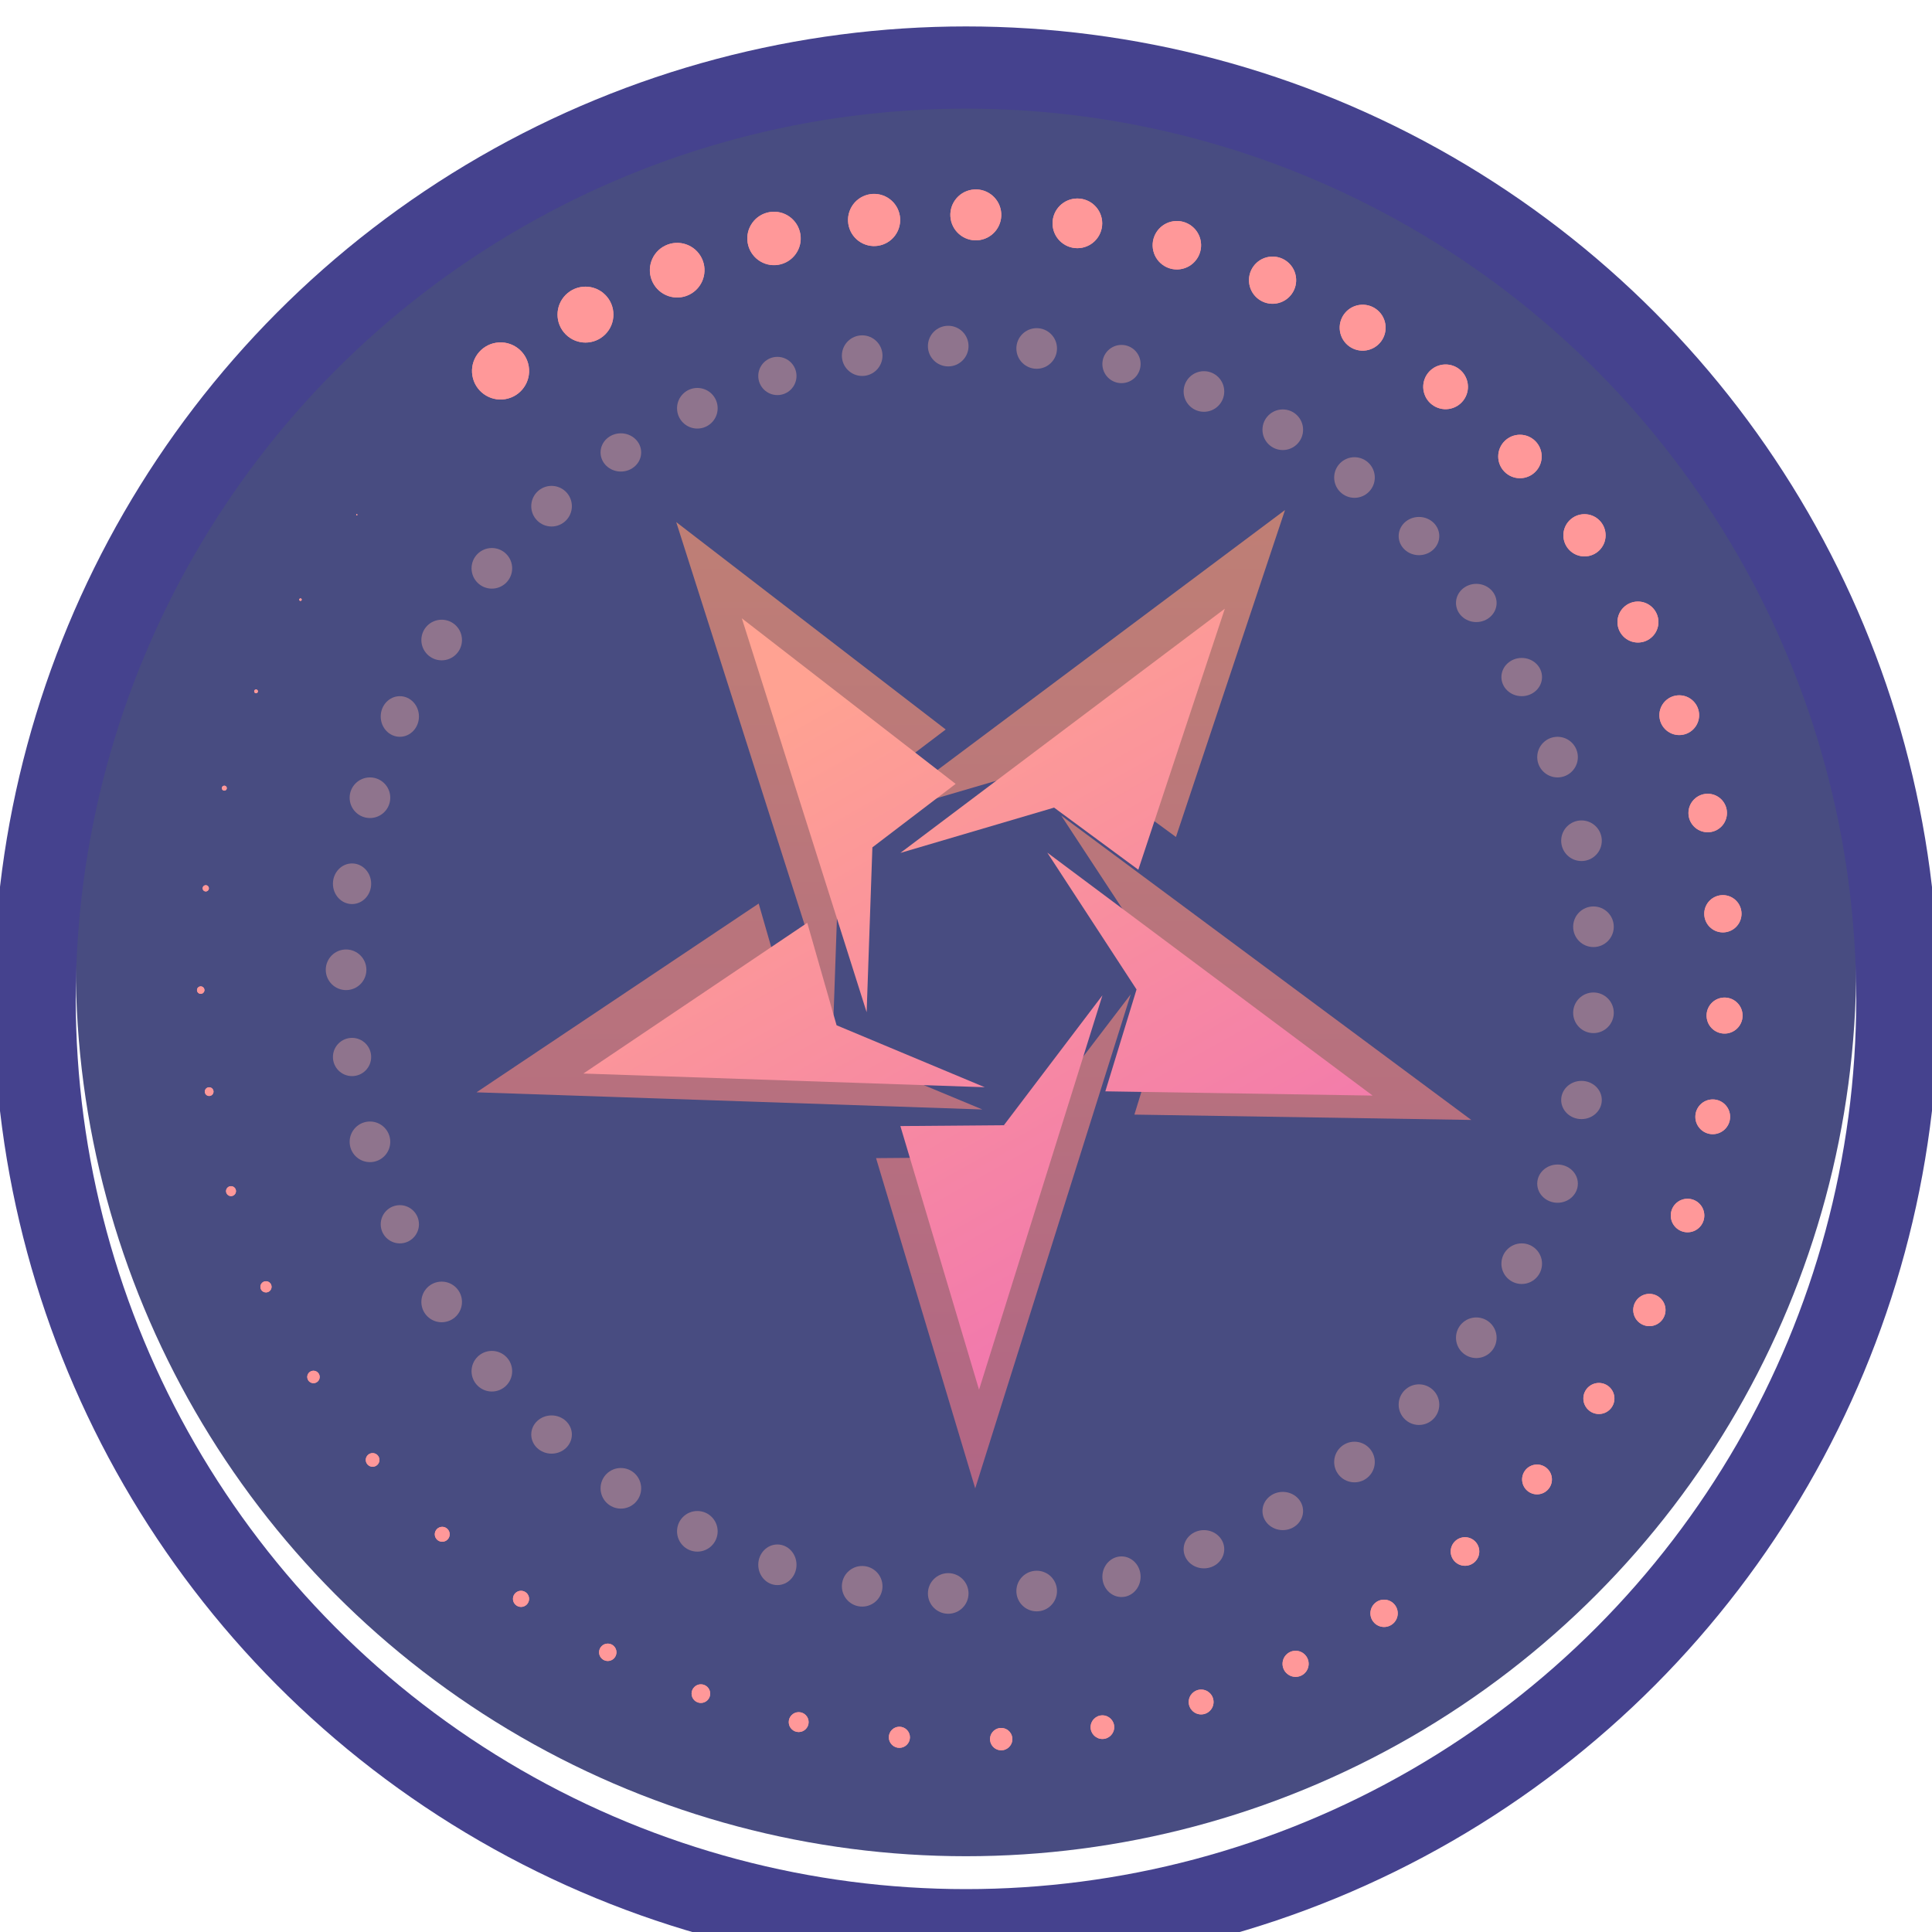 <svg width="235" height="235" viewBox="0 0 235 235" fill="none" xmlns="http://www.w3.org/2000/svg">
<g clip-path="url(#clip0_2111_17721)">
<circle cx="117.499" cy="117.499" r="108.284" fill="#0B1057" fill-opacity="0.75"/>
<g clip-path="url(#clip1_2111_17721)">
<path d="M43.398 62.688C43.439 62.688 43.475 62.654 43.475 62.611C43.475 62.569 43.441 62.535 43.398 62.535C43.356 62.535 43.322 62.569 43.322 62.611C43.322 62.654 43.356 62.688 43.398 62.688Z" fill="#FF9899"/>
<path d="M43.398 62.688C43.439 62.688 43.475 62.654 43.475 62.611C43.475 62.569 43.441 62.535 43.398 62.535C43.356 62.535 43.322 62.569 43.322 62.611C43.322 62.654 43.356 62.688 43.398 62.688Z" fill="#FF9899"/>
<path d="M36.548 73.089C36.465 73.089 36.398 73.021 36.398 72.938C36.398 72.855 36.465 72.787 36.548 72.787C36.632 72.787 36.699 72.855 36.699 72.938C36.699 73.021 36.632 73.089 36.548 73.089Z" fill="#FF9899"/>
<path d="M36.548 73.089C36.465 73.089 36.398 73.021 36.398 72.938C36.398 72.855 36.465 72.787 36.548 72.787C36.632 72.787 36.699 72.855 36.699 72.938C36.699 73.021 36.632 73.089 36.548 73.089Z" fill="#FF9899"/>
<path d="M31.144 84.318C31.27 84.318 31.371 84.216 31.371 84.091C31.371 83.965 31.27 83.863 31.144 83.863C31.018 83.863 30.917 83.965 30.917 84.091C30.917 84.216 31.018 84.318 31.144 84.318Z" fill="#FF9899"/>
<path d="M31.144 84.318C31.27 84.318 31.371 84.216 31.371 84.091C31.371 83.965 31.27 83.863 31.144 83.863C31.018 83.863 30.917 83.965 30.917 84.091C30.917 84.216 31.018 84.318 31.144 84.318Z" fill="#FF9899"/>
<path d="M27.286 96.17C27.453 96.17 27.588 96.035 27.588 95.868C27.588 95.701 27.453 95.566 27.286 95.566C27.119 95.566 26.984 95.701 26.984 95.868C26.984 96.035 27.119 96.17 27.286 96.17Z" fill="#FF9899"/>
<path d="M27.286 96.17C27.453 96.17 27.588 96.035 27.588 95.868C27.588 95.701 27.453 95.566 27.286 95.566C27.119 95.566 26.984 95.701 26.984 95.868C26.984 96.035 27.119 96.17 27.286 96.17Z" fill="#FF9899"/>
<path d="M25.028 108.43C25.238 108.43 25.406 108.261 25.406 108.052C25.406 107.842 25.238 107.674 25.028 107.674C24.819 107.674 24.65 107.842 24.65 108.052C24.65 108.261 24.819 108.43 25.028 108.43Z" fill="#FF9899"/>
<path d="M25.028 108.43C25.238 108.43 25.406 108.261 25.406 108.052C25.406 107.842 25.238 107.674 25.028 107.674C24.819 107.674 24.65 107.842 24.65 108.052C24.65 108.261 24.819 108.43 25.028 108.43Z" fill="#FF9899"/>
<path d="M24.415 120.884C24.665 120.884 24.867 120.681 24.867 120.431C24.867 120.181 24.665 119.979 24.415 119.979C24.164 119.979 23.962 120.181 23.962 120.431C23.962 120.681 24.164 120.884 24.415 120.884Z" fill="#FF9899"/>
<path d="M24.415 120.884C24.665 120.884 24.867 120.681 24.867 120.431C24.867 120.181 24.665 119.979 24.415 119.979C24.164 119.979 23.962 120.181 23.962 120.431C23.962 120.681 24.164 120.884 24.415 120.884Z" fill="#FF9899"/>
<path d="M25.442 133.31C25.735 133.31 25.971 133.074 25.971 132.781C25.971 132.488 25.735 132.252 25.442 132.252C25.149 132.252 24.913 132.488 24.913 132.781C24.913 133.074 25.149 133.31 25.442 133.31Z" fill="#FF9899"/>
<path d="M25.442 133.31C25.735 133.31 25.971 133.074 25.971 132.781C25.971 132.488 25.735 132.252 25.442 132.252C25.149 132.252 24.913 132.488 24.913 132.781C24.913 133.074 25.149 133.31 25.442 133.31Z" fill="#FF9899"/>
<path d="M28.1 145.488C28.433 145.488 28.703 145.219 28.703 144.885C28.703 144.551 28.433 144.281 28.1 144.281C27.766 144.281 27.496 144.551 27.496 144.885C27.496 145.219 27.766 145.488 28.1 145.488Z" fill="#FF9899"/>
<path d="M28.1 145.488C28.433 145.488 28.703 145.219 28.703 144.885C28.703 144.551 28.433 144.281 28.1 144.281C27.766 144.281 27.496 144.551 27.496 144.885C27.496 145.219 27.766 145.488 28.1 145.488Z" fill="#FF9899"/>
<path d="M32.352 157.204C32.728 157.204 33.031 156.9 33.031 156.524C33.031 156.147 32.728 155.844 32.352 155.844C31.975 155.844 31.672 156.147 31.672 156.524C31.672 156.9 31.975 157.204 32.352 157.204Z" fill="#FF9899"/>
<path d="M32.352 157.204C32.728 157.204 33.031 156.9 33.031 156.524C33.031 156.147 32.728 155.844 32.352 155.844C31.975 155.844 31.672 156.147 31.672 156.524C31.672 156.9 31.975 157.204 32.352 157.204Z" fill="#FF9899"/>
<path d="M38.129 168.243C38.546 168.243 38.885 167.904 38.885 167.487C38.885 167.07 38.546 166.73 38.129 166.73C37.712 166.73 37.373 167.07 37.373 167.487C37.373 167.904 37.712 168.243 38.129 168.243Z" fill="#FF9899"/>
<path d="M38.129 168.243C38.546 168.243 38.885 167.904 38.885 167.487C38.885 167.07 38.546 166.73 38.129 166.73C37.712 166.73 37.373 167.07 37.373 167.487C37.373 167.904 37.712 168.243 38.129 168.243Z" fill="#FF9899"/>
<path d="M45.322 178.41C45.781 178.41 46.152 178.037 46.152 177.579C46.152 177.121 45.78 176.748 45.322 176.748C44.864 176.748 44.491 177.121 44.491 177.579C44.491 178.037 44.864 178.41 45.322 178.41Z" fill="#FF9899"/>
<path d="M45.322 178.41C45.781 178.41 46.152 178.037 46.152 177.579C46.152 177.121 45.78 176.748 45.322 176.748C44.864 176.748 44.491 177.121 44.491 177.579C44.491 178.037 44.864 178.41 45.322 178.41Z" fill="#FF9899"/>
<path d="M53.792 187.531C54.293 187.531 54.699 187.125 54.699 186.624C54.699 186.123 54.293 185.717 53.792 185.717C53.292 185.717 52.885 186.123 52.885 186.624C52.885 187.125 53.292 187.531 53.792 187.531Z" fill="#FF9899"/>
<path d="M53.792 187.531C54.293 187.531 54.699 187.125 54.699 186.624C54.699 186.123 54.293 185.717 53.792 185.717C53.292 185.717 52.885 186.123 52.885 186.624C52.885 187.125 53.292 187.531 53.792 187.531Z" fill="#FF9899"/>
<path d="M63.376 195.459C63.919 195.459 64.357 195.019 64.357 194.478C64.357 193.936 63.917 193.496 63.376 193.496C62.834 193.496 62.394 193.936 62.394 194.478C62.394 195.019 62.834 195.459 63.376 195.459Z" fill="#FF9899"/>
<path d="M63.376 195.459C63.919 195.459 64.357 195.019 64.357 194.478C64.357 193.936 63.917 193.496 63.376 193.496C62.834 193.496 62.394 193.936 62.394 194.478C62.394 195.019 62.834 195.459 63.376 195.459Z" fill="#FF9899"/>
<path d="M73.927 202.036C74.51 202.036 74.984 201.562 74.984 200.978C74.984 200.394 74.51 199.92 73.927 199.92C73.343 199.92 72.869 200.394 72.869 200.978C72.869 201.562 73.343 202.036 73.927 202.036Z" fill="#FF9899"/>
<path d="M73.927 202.036C74.51 202.036 74.984 201.562 74.984 200.978C74.984 200.394 74.51 199.92 73.927 199.92C73.343 199.92 72.869 200.394 72.869 200.978C72.869 201.562 73.343 202.036 73.927 202.036Z" fill="#FF9899"/>
<path d="M85.252 207.138C85.879 207.138 86.385 206.631 86.385 206.006C86.385 205.381 85.877 204.873 85.252 204.873C84.628 204.873 84.12 205.381 84.12 206.006C84.12 206.631 84.628 207.138 85.252 207.138Z" fill="#FF9899"/>
<path d="M85.252 207.138C85.879 207.138 86.385 206.631 86.385 206.006C86.385 205.381 85.877 204.873 85.252 204.873C84.628 204.873 84.12 205.381 84.12 206.006C84.12 206.631 84.628 207.138 85.252 207.138Z" fill="#FF9899"/>
<path d="M97.149 210.678C97.816 210.678 98.357 210.136 98.357 209.469C98.357 208.801 97.816 208.26 97.149 208.26C96.481 208.26 95.94 208.801 95.94 209.469C95.94 210.136 96.481 210.678 97.149 210.678Z" fill="#FF9899"/>
<path d="M97.149 210.678C97.816 210.678 98.357 210.136 98.357 209.469C98.357 208.801 97.816 208.26 97.149 208.26C96.481 208.26 95.94 208.801 95.94 209.469C95.94 210.136 96.481 210.678 97.149 210.678Z" fill="#FF9899"/>
<path d="M109.396 212.6C110.106 212.6 110.68 212.025 110.68 211.317C110.68 210.608 110.105 210.033 109.396 210.033C108.688 210.033 108.113 210.608 108.113 211.317C108.113 212.025 108.688 212.6 109.396 212.6Z" fill="#FF9899"/>
<path d="M109.396 212.6C110.106 212.6 110.68 212.025 110.68 211.317C110.68 210.608 110.105 210.033 109.396 210.033C108.688 210.033 108.113 210.608 108.113 211.317C108.113 212.025 108.688 212.6 109.396 212.6Z" fill="#FF9899"/>
<path d="M120.432 211.705C120.34 210.96 120.87 210.281 121.616 210.189C122.361 210.098 123.039 210.628 123.131 211.373C123.223 212.118 122.693 212.797 121.947 212.889C121.202 212.98 120.524 212.45 120.432 211.705Z" fill="#FF9899"/>
<path d="M120.432 211.705C120.34 210.96 120.87 210.281 121.616 210.189C122.361 210.098 123.039 210.628 123.131 211.373C123.223 212.118 122.693 212.797 121.947 212.889C121.202 212.98 120.524 212.45 120.432 211.705Z" fill="#FF9899"/>
<path d="M134.093 211.521C133.3 211.521 132.657 210.878 132.657 210.085C132.657 209.291 133.3 208.648 134.093 208.648C134.886 208.648 135.529 209.291 135.529 210.085C135.529 210.878 134.886 211.521 134.093 211.521Z" fill="#FF9899"/>
<path d="M134.093 211.521C133.3 211.521 132.657 210.878 132.657 210.085C132.657 209.291 133.3 208.648 134.093 208.648C134.886 208.648 135.529 209.291 135.529 210.085C135.529 210.878 134.886 211.521 134.093 211.521Z" fill="#FF9899"/>
<path d="M146.101 208.533C146.935 208.533 147.611 207.857 147.611 207.022C147.611 206.188 146.935 205.512 146.101 205.512C145.267 205.512 144.59 206.188 144.59 207.022C144.59 207.857 145.267 208.533 146.101 208.533Z" fill="#FF9899"/>
<path d="M146.101 208.533C146.935 208.533 147.611 207.857 147.611 207.022C147.611 206.188 146.935 205.512 146.101 205.512C145.267 205.512 144.59 206.188 144.59 207.022C144.59 207.857 145.267 208.533 146.101 208.533Z" fill="#FF9899"/>
<path d="M157.591 203.967C158.468 203.967 159.178 203.257 159.178 202.38C159.178 201.503 158.468 200.793 157.591 200.793C156.714 200.793 156.004 201.503 156.004 202.38C156.004 203.257 156.714 203.967 157.591 203.967Z" fill="#FF9899"/>
<path d="M157.591 203.967C158.468 203.967 159.178 203.257 159.178 202.38C159.178 201.503 158.468 200.793 157.591 200.793C156.714 200.793 156.004 201.503 156.004 202.38C156.004 203.257 156.714 203.967 157.591 203.967Z" fill="#FF9899"/>
<path d="M168.352 197.899C167.435 197.899 166.691 197.155 166.691 196.238C166.691 195.32 167.435 194.576 168.352 194.576C169.27 194.576 170.014 195.32 170.014 196.238C170.014 197.155 169.27 197.899 168.352 197.899Z" fill="#FF9899"/>
<path d="M168.352 197.899C167.435 197.899 166.691 197.155 166.691 196.238C166.691 195.32 167.435 194.576 168.352 194.576C169.27 194.576 170.014 195.32 170.014 196.238C170.014 197.155 169.27 197.899 168.352 197.899Z" fill="#FF9899"/>
<path d="M176.895 189.87C176.258 189.151 176.325 188.053 177.044 187.417C177.762 186.781 178.86 186.847 179.497 187.566C180.133 188.285 180.066 189.383 179.347 190.019C178.629 190.655 177.531 190.589 176.895 189.87Z" fill="#FF9899"/>
<path d="M176.895 189.87C176.258 189.151 176.325 188.053 177.044 187.417C177.762 186.781 178.86 186.847 179.497 187.566C180.133 188.285 180.066 189.383 179.347 190.019C178.629 190.655 177.531 190.589 176.895 189.87Z" fill="#FF9899"/>
<path d="M185.168 180.243C185.008 179.255 185.679 178.324 186.667 178.164C187.655 178.004 188.586 178.676 188.746 179.664C188.906 180.652 188.234 181.583 187.246 181.743C186.258 181.902 185.328 181.231 185.168 180.243Z" fill="#FF9899"/>
<path d="M185.168 180.243C185.008 179.255 185.679 178.324 186.667 178.164C187.655 178.004 188.586 178.676 188.746 179.664C188.906 180.652 188.234 181.583 187.246 181.743C186.258 181.902 185.328 181.231 185.168 180.243Z" fill="#FF9899"/>
<path d="M194.483 171.994C193.44 171.994 192.594 171.149 192.594 170.106C192.594 169.062 193.44 168.217 194.483 168.217C195.526 168.217 196.371 169.062 196.371 170.106C196.371 171.149 195.526 171.994 194.483 171.994Z" fill="#FF9899"/>
<path d="M194.483 171.994C193.44 171.994 192.594 171.149 192.594 170.106C192.594 169.062 193.44 168.217 194.483 168.217C195.526 168.217 196.371 169.062 196.371 170.106C196.371 171.149 195.526 171.994 194.483 171.994Z" fill="#FF9899"/>
<path d="M198.686 159.658C198.512 158.588 199.238 157.579 200.308 157.405C201.378 157.23 202.387 157.957 202.561 159.027C202.736 160.097 202.009 161.106 200.939 161.28C199.869 161.455 198.861 160.728 198.686 159.658Z" fill="#FF9899"/>
<path d="M198.686 159.658C198.512 158.588 199.238 157.579 200.308 157.405C201.378 157.23 202.387 157.957 202.561 159.027C202.736 160.097 202.009 161.106 200.939 161.28C199.869 161.455 198.861 160.728 198.686 159.658Z" fill="#FF9899"/>
<path d="M205.265 149.89C204.139 149.89 203.226 148.977 203.226 147.85C203.226 146.724 204.139 145.811 205.265 145.811C206.392 145.811 207.305 146.724 207.305 147.85C207.305 148.977 206.392 149.89 205.265 149.89Z" fill="#FF9899"/>
<path d="M205.265 149.89C204.139 149.89 203.226 148.977 203.226 147.85C203.226 146.724 204.139 145.811 205.265 145.811C206.392 145.811 207.305 146.724 207.305 147.85C207.305 148.977 206.392 149.89 205.265 149.89Z" fill="#FF9899"/>
<path d="M208.329 137.957C207.162 137.957 206.215 137.01 206.215 135.843C206.215 134.675 207.162 133.729 208.329 133.729C209.497 133.729 210.443 134.675 210.443 135.843C210.443 137.01 209.497 137.957 208.329 137.957Z" fill="#FF9899"/>
<path d="M208.329 137.957C207.162 137.957 206.215 137.01 206.215 135.843C206.215 134.675 207.162 133.729 208.329 133.729C209.497 133.729 210.443 134.675 210.443 135.843C210.443 137.01 209.497 137.957 208.329 137.957Z" fill="#FF9899"/>
<path d="M207.608 123.882C207.413 122.688 208.223 121.562 209.417 121.368C210.611 121.173 211.737 121.984 211.931 123.178C212.126 124.372 211.315 125.497 210.121 125.692C208.928 125.886 207.802 125.076 207.608 123.882Z" fill="#FF9899"/>
<path d="M207.608 123.882C207.413 122.688 208.223 121.562 209.417 121.368C210.611 121.173 211.737 121.984 211.931 123.178C212.126 124.372 211.315 125.497 210.121 125.692C208.928 125.886 207.802 125.076 207.608 123.882Z" fill="#FF9899"/>
<path d="M209.563 113.413C208.312 113.413 207.297 112.398 207.297 111.146C207.297 109.894 208.312 108.879 209.563 108.879C210.815 108.879 211.83 109.894 211.83 111.146C211.83 112.398 210.815 113.413 209.563 113.413Z" fill="#FF9899"/>
<path d="M209.563 113.413C208.312 113.413 207.297 112.398 207.297 111.146C207.297 109.894 208.312 108.879 209.563 108.879C210.815 108.879 211.83 109.894 211.83 111.146C211.83 112.398 210.815 113.413 209.563 113.413Z" fill="#FF9899"/>
<path d="M207.717 101.232C206.425 101.232 205.376 100.184 205.376 98.89C205.376 97.597 206.425 96.549 207.717 96.549C209.01 96.549 210.059 97.597 210.059 98.89C210.059 100.184 209.01 101.232 207.717 101.232Z" fill="#FF9899"/>
<path d="M207.717 101.232C206.425 101.232 205.376 100.184 205.376 98.89C205.376 97.597 206.425 96.549 207.717 96.549C209.01 96.549 210.059 97.597 210.059 98.89C210.059 100.184 209.01 101.232 207.717 101.232Z" fill="#FF9899"/>
<path d="M202.548 88.702C201.604 87.758 201.604 86.227 202.548 85.282C203.492 84.338 205.022 84.338 205.966 85.282C206.91 86.227 206.91 87.758 205.966 88.702C205.022 89.646 203.492 89.646 202.548 88.702Z" fill="#FF9899"/>
<path d="M202.548 88.702C201.604 87.758 201.604 86.227 202.548 85.282C203.492 84.338 205.022 84.338 205.966 85.282C206.91 86.227 206.91 87.758 205.966 88.702C205.022 89.646 203.492 89.646 202.548 88.702Z" fill="#FF9899"/>
<path d="M199.233 78.155C197.856 78.155 196.741 77.039 196.741 75.662C196.741 74.286 197.856 73.17 199.233 73.17C200.609 73.17 201.725 74.286 201.725 75.662C201.725 77.039 200.609 78.155 199.233 78.155Z" fill="#FF9899"/>
<path d="M199.233 78.155C197.856 78.155 196.741 77.039 196.741 75.662C196.741 74.286 197.856 73.17 199.233 73.17C200.609 73.17 201.725 74.286 201.725 75.662C201.725 77.039 200.609 78.155 199.233 78.155Z" fill="#FF9899"/>
<path d="M192.731 67.68C191.312 67.68 190.162 66.53 190.162 65.112C190.162 63.693 191.312 62.543 192.731 62.543C194.149 62.543 195.299 63.693 195.299 65.112C195.299 66.53 194.149 67.68 192.731 67.68Z" fill="#FF9899"/>
<path d="M192.731 67.68C191.312 67.68 190.162 66.53 190.162 65.112C190.162 63.693 191.312 62.543 192.731 62.543C194.149 62.543 195.299 63.693 195.299 65.112C195.299 66.53 194.149 67.68 192.731 67.68Z" fill="#FF9899"/>
<path d="M184.881 58.167C183.421 58.167 182.238 56.984 182.238 55.524C182.238 54.064 183.421 52.881 184.881 52.881C186.34 52.881 187.523 54.064 187.523 55.524C187.523 56.984 186.34 58.167 184.881 58.167Z" fill="#FF9899"/>
<path d="M184.881 58.167C183.421 58.167 182.238 56.984 182.238 55.524C182.238 54.064 183.421 52.881 184.881 52.881C186.34 52.881 187.523 54.064 187.523 55.524C187.523 56.984 186.34 58.167 184.881 58.167Z" fill="#FF9899"/>
<path d="M173.19 47.682C172.842 46.221 173.745 44.755 175.206 44.407C176.667 44.06 178.133 44.963 178.481 46.424C178.828 47.886 177.925 49.352 176.464 49.699C175.003 50.047 173.537 49.144 173.19 47.682Z" fill="#FF9899"/>
<path d="M173.19 47.682C172.842 46.221 173.745 44.755 175.206 44.407C176.667 44.06 178.133 44.963 178.481 46.424C178.828 47.886 177.925 49.352 176.464 49.699C175.003 50.047 173.537 49.144 173.19 47.682Z" fill="#FF9899"/>
<path d="M162.99 40.305C162.743 38.782 163.779 37.347 165.302 37.101C166.825 36.855 168.259 37.89 168.505 39.413C168.752 40.937 167.716 42.371 166.193 42.618C164.67 42.864 163.236 41.828 162.99 40.305Z" fill="#FF9899"/>
<path d="M162.99 40.305C162.743 38.782 163.779 37.347 165.302 37.101C166.825 36.855 168.259 37.89 168.505 39.413C168.752 40.937 167.716 42.371 166.193 42.618C164.67 42.864 163.236 41.828 162.99 40.305Z" fill="#FF9899"/>
<path d="M151.957 34.542C151.702 32.977 152.763 31.502 154.328 31.247C155.892 30.992 157.367 32.053 157.622 33.618C157.877 35.183 156.816 36.658 155.251 36.913C153.687 37.168 152.212 36.107 151.957 34.542Z" fill="#FF9899"/>
<path d="M151.957 34.542C151.702 32.977 152.763 31.502 154.328 31.247C155.892 30.992 157.367 32.053 157.622 33.618C157.877 35.183 156.816 36.658 155.251 36.913C153.687 37.168 152.212 36.107 151.957 34.542Z" fill="#FF9899"/>
<path d="M140.283 30.511C139.906 28.927 140.884 27.338 142.467 26.962C144.05 26.585 145.639 27.564 146.015 29.147C146.392 30.73 145.414 32.319 143.831 32.696C142.248 33.072 140.659 32.094 140.283 30.511Z" fill="#FF9899"/>
<path d="M140.283 30.511C139.906 28.927 140.884 27.338 142.467 26.962C144.05 26.585 145.639 27.564 146.015 29.147C146.392 30.73 145.414 32.319 143.831 32.696C142.248 33.072 140.659 32.094 140.283 30.511Z" fill="#FF9899"/>
<path d="M131.047 30.187C129.379 30.187 128.027 28.835 128.027 27.166C128.027 25.497 129.379 24.145 131.047 24.145C132.716 24.145 134.068 25.497 134.068 27.166C134.068 28.835 132.716 30.187 131.047 30.187Z" fill="#FF9899"/>
<path d="M131.047 30.187C129.379 30.187 128.027 28.835 128.027 27.166C128.027 25.497 129.379 24.145 131.047 24.145C132.716 24.145 134.068 25.497 134.068 27.166C134.068 28.835 132.716 30.187 131.047 30.187Z" fill="#FF9899"/>
<path d="M115.637 26.636C115.362 24.948 116.507 23.355 118.195 23.08C119.884 22.804 121.476 23.95 121.751 25.638C122.027 27.326 120.881 28.919 119.193 29.194C117.505 29.47 115.913 28.325 115.637 26.636Z" fill="#FF9899"/>
<path d="M115.637 26.636C115.362 24.948 116.507 23.355 118.195 23.08C119.884 22.804 121.476 23.95 121.751 25.638C122.027 27.326 120.881 28.919 119.193 29.194C117.505 29.47 115.913 28.325 115.637 26.636Z" fill="#FF9899"/>
<path d="M104.978 29.631C103.391 28.889 102.707 27.001 103.449 25.414C104.191 23.827 106.079 23.142 107.666 23.884C109.253 24.627 109.937 26.515 109.195 28.102C108.453 29.689 106.565 30.374 104.978 29.631Z" fill="#FF9899"/>
<path d="M104.978 29.631C103.391 28.889 102.707 27.001 103.449 25.414C104.191 23.827 106.079 23.142 107.666 23.884C109.253 24.627 109.937 26.515 109.195 28.102C108.453 29.689 106.565 30.374 104.978 29.631Z" fill="#FF9899"/>
<path d="M90.941 29.52C90.655 27.749 91.859 26.082 93.63 25.796C95.401 25.511 97.068 26.715 97.354 28.486C97.64 30.257 96.435 31.925 94.664 32.211C92.893 32.496 91.226 31.292 90.941 29.52Z" fill="#FF9899"/>
<path d="M90.941 29.52C90.655 27.749 91.859 26.082 93.63 25.796C95.401 25.511 97.068 26.715 97.354 28.486C97.64 30.257 96.435 31.925 94.664 32.211C92.893 32.496 91.226 31.292 90.941 29.52Z" fill="#FF9899"/>
<path d="M79.383 34.321C78.579 32.672 79.264 30.682 80.913 29.878C82.562 29.073 84.552 29.758 85.356 31.408C86.16 33.057 85.475 35.047 83.826 35.851C82.177 36.656 80.188 35.971 79.383 34.321Z" fill="#FF9899"/>
<path d="M79.383 34.321C78.579 32.672 79.264 30.682 80.913 29.878C82.562 29.073 84.552 29.758 85.356 31.408C86.16 33.057 85.475 35.047 83.826 35.851C82.177 36.656 80.188 35.971 79.383 34.321Z" fill="#FF9899"/>
<path d="M68.811 40.671C67.484 39.344 67.484 37.191 68.811 35.864C70.138 34.536 72.291 34.536 73.618 35.864C74.945 37.191 74.945 39.344 73.618 40.671C72.291 41.999 70.138 41.999 68.811 40.671Z" fill="#FF9899"/>
<path d="M68.811 40.671C67.484 39.344 67.484 37.191 68.811 35.864C70.138 34.536 72.291 34.536 73.618 35.864C74.945 37.191 74.945 39.344 73.618 40.671C72.291 41.999 70.138 41.999 68.811 40.671Z" fill="#FF9899"/>
<path d="M57.457 45.678C57.15 43.784 58.436 42 60.329 41.692C62.223 41.385 64.007 42.671 64.314 44.565C64.622 46.459 63.336 48.243 61.442 48.551C59.549 48.858 57.765 47.572 57.457 45.678Z" fill="#FF9899"/>
<path d="M57.457 45.678C57.15 43.784 58.436 42 60.329 41.692C62.223 41.385 64.007 42.671 64.314 44.565C64.622 46.459 63.336 48.243 61.442 48.551C59.549 48.858 57.765 47.572 57.457 45.678Z" fill="#FF9899"/>
<g clip-path="url(#clip2_2111_17721)">
<path d="M118.621 181.039L137.537 120.948L122.429 140.74L106.56 140.87L118.621 181.039Z" fill="url(#paint0_linear_2111_17721)"/>
<path d="M178.959 136.224L129.082 99.203L142.766 120.055L137.983 135.575L178.959 136.224Z" fill="url(#paint1_linear_2111_17721)"/>
<path d="M156.302 62.039L106.56 99.25L130.125 92.346L143.038 101.807L156.302 62.039Z" fill="url(#paint2_linear_2111_17721)"/>
<path d="M82.253 63.505L101.388 123.524L102.268 98.404L115.032 88.732L82.253 63.505Z" fill="url(#paint3_linear_2111_17721)"/>
<path d="M57.959 132.865L119.494 134.952L96.78 125.512L92.283 109.903L57.959 132.865Z" fill="url(#paint4_linear_2111_17721)"/>
<path d="M119.087 169.039L134.095 121.067L122.109 136.867L109.518 136.971L119.087 169.039Z" fill="url(#paint5_linear_2111_17721)"/>
<path d="M166.959 133.262L127.387 103.708L138.244 120.355L134.449 132.744L166.959 133.262Z" fill="url(#paint6_linear_2111_17721)"/>
<path d="M148.983 74.039L109.518 103.745L128.215 98.234L138.46 105.787L148.983 74.039Z" fill="url(#paint7_linear_2111_17721)"/>
<path d="M90.234 75.21L105.415 123.123L106.113 103.07L116.24 95.349L90.234 75.21Z" fill="url(#paint8_linear_2111_17721)"/>
<path d="M70.959 130.581L119.78 132.246L101.759 124.711L98.192 112.249L70.959 130.581Z" fill="url(#paint9_linear_2111_17721)"/>
</g>
<path d="M42.096 120.431C43.46 120.431 44.566 119.325 44.566 117.961C44.566 116.596 43.46 115.49 42.096 115.49C40.731 115.49 39.625 116.596 39.625 117.961C39.625 119.325 40.731 120.431 42.096 120.431Z" fill="#8F748D"/>
<path d="M42.821 130.893C44.105 130.893 45.147 129.852 45.147 128.567C45.147 127.283 44.105 126.242 42.821 126.242C41.537 126.242 40.496 127.283 40.496 128.567C40.496 129.852 41.537 130.893 42.821 130.893Z" fill="#8F748D"/>
<path d="M45 141.357C46.364 141.357 47.47 140.251 47.47 138.887C47.47 137.522 46.364 136.416 45 136.416C43.635 136.416 42.529 137.522 42.529 138.887C42.529 140.251 43.635 141.357 45 141.357Z" fill="#8F748D"/>
<path d="M48.634 151.24C49.918 151.24 50.959 150.199 50.959 148.915C50.959 147.631 49.918 146.59 48.634 146.59C47.35 146.59 46.309 147.631 46.309 148.915C46.309 150.199 47.35 151.24 48.634 151.24Z" fill="#8F748D"/>
<path d="M53.722 160.832C55.087 160.832 56.193 159.726 56.193 158.361C56.193 156.997 55.087 155.891 53.722 155.891C52.358 155.891 51.252 156.997 51.252 158.361C51.252 159.726 52.358 160.832 53.722 160.832Z" fill="#8F748D"/>
<path d="M59.828 169.259C61.192 169.259 62.298 168.153 62.298 166.789C62.298 165.424 61.192 164.318 59.828 164.318C58.464 164.318 57.357 165.424 57.357 166.789C57.357 168.153 58.464 169.259 59.828 169.259Z" fill="#8F748D"/>
<path d="M67.09 176.816C68.454 176.816 69.56 175.775 69.56 174.491C69.56 173.207 68.454 172.166 67.09 172.166C65.725 172.166 64.619 173.207 64.619 174.491C64.619 175.775 65.725 176.816 67.09 176.816Z" fill="#8F748D"/>
<path d="M75.519 183.502C76.884 183.502 77.99 182.396 77.99 181.031C77.99 179.667 76.884 178.561 75.519 178.561C74.155 178.561 73.049 179.667 73.049 181.031C73.049 182.396 74.155 183.502 75.519 183.502Z" fill="#8F748D"/>
<path d="M84.822 188.734C86.187 188.734 87.293 187.628 87.293 186.264C87.293 184.899 86.187 183.793 84.822 183.793C83.458 183.793 82.352 184.899 82.352 186.264C82.352 187.628 83.458 188.734 84.822 188.734Z" fill="#8F748D"/>
<path d="M94.558 192.804C95.842 192.804 96.883 191.698 96.883 190.334C96.883 188.969 95.842 187.863 94.558 187.863C93.273 187.863 92.232 188.969 92.232 190.334C92.232 191.698 93.273 192.804 94.558 192.804Z" fill="#8F748D"/>
<path d="M104.873 195.42C106.237 195.42 107.343 194.314 107.343 192.949C107.343 191.585 106.237 190.479 104.873 190.479C103.508 190.479 102.402 191.585 102.402 192.949C102.402 194.314 103.508 195.42 104.873 195.42Z" fill="#8F748D"/>
<path d="M115.338 196.291C116.702 196.291 117.808 195.185 117.808 193.82C117.808 192.456 116.702 191.35 115.338 191.35C113.973 191.35 112.867 192.456 112.867 193.82C112.867 195.185 113.973 196.291 115.338 196.291Z" fill="#8F748D"/>
<path d="M126.098 195.998C127.462 195.998 128.568 194.892 128.568 193.527C128.568 192.163 127.462 191.057 126.098 191.057C124.733 191.057 123.627 192.163 123.627 193.527C123.627 194.892 124.733 195.998 126.098 195.998Z" fill="#8F748D"/>
<path d="M136.413 194.256C137.697 194.256 138.738 193.149 138.738 191.785C138.738 190.421 137.697 189.314 136.413 189.314C135.129 189.314 134.088 190.421 134.088 191.785C134.088 193.149 135.129 194.256 136.413 194.256Z" fill="#8F748D"/>
<path d="M146.441 190.768C147.806 190.768 148.912 189.727 148.912 188.442C148.912 187.158 147.806 186.117 146.441 186.117C145.077 186.117 143.971 187.158 143.971 188.442C143.971 189.727 145.077 190.768 146.441 190.768Z" fill="#8F748D"/>
<path d="M156.031 186.117C157.396 186.117 158.502 185.076 158.502 183.792C158.502 182.508 157.396 181.467 156.031 181.467C154.667 181.467 153.561 182.508 153.561 183.792C153.561 185.076 154.667 186.117 156.031 186.117Z" fill="#8F748D"/>
<path d="M164.754 180.304C166.118 180.304 167.224 179.198 167.224 177.834C167.224 176.469 166.118 175.363 164.754 175.363C163.389 175.363 162.283 176.469 162.283 177.834C162.283 179.198 163.389 180.304 164.754 180.304Z" fill="#8F748D"/>
<path d="M172.598 173.326C173.962 173.326 175.068 172.22 175.068 170.855C175.068 169.491 173.962 168.385 172.598 168.385C171.233 168.385 170.127 169.491 170.127 170.855C170.127 172.22 171.233 173.326 172.598 173.326Z" fill="#8F748D"/>
<path d="M179.57 165.189C180.935 165.189 182.041 164.083 182.041 162.719C182.041 161.354 180.935 160.248 179.57 160.248C178.206 160.248 177.1 161.354 177.1 162.719C177.1 164.083 178.206 165.189 179.57 165.189Z" fill="#8F748D"/>
<path d="M185.096 156.179C186.46 156.179 187.566 155.073 187.566 153.709C187.566 152.344 186.46 151.238 185.096 151.238C183.731 151.238 182.625 152.344 182.625 153.709C182.625 155.073 183.731 156.179 185.096 156.179Z" fill="#8F748D"/>
<path d="M189.453 146.299C190.817 146.299 191.924 145.258 191.924 143.974C191.924 142.689 190.817 141.648 189.453 141.648C188.089 141.648 186.982 142.689 186.982 143.974C186.982 145.258 188.089 146.299 189.453 146.299Z" fill="#8F748D"/>
<path d="M192.365 136.123C193.73 136.123 194.836 135.082 194.836 133.798C194.836 132.514 193.73 131.473 192.365 131.473C191.001 131.473 189.895 132.514 189.895 133.798C189.895 135.082 191.001 136.123 192.365 136.123Z" fill="#8F748D"/>
<path d="M193.822 125.662C195.187 125.662 196.293 124.556 196.293 123.191C196.293 121.827 195.187 120.721 193.822 120.721C192.458 120.721 191.352 121.827 191.352 123.191C191.352 124.556 192.458 125.662 193.822 125.662Z" fill="#8F748D"/>
<path d="M193.822 115.197C195.187 115.197 196.293 114.091 196.293 112.726C196.293 111.362 195.187 110.256 193.822 110.256C192.458 110.256 191.352 111.362 191.352 112.726C191.352 114.091 192.458 115.197 193.822 115.197Z" fill="#8F748D"/>
<path d="M192.365 104.734C193.73 104.734 194.836 103.628 194.836 102.264C194.836 100.899 193.73 99.793 192.365 99.793C191.001 99.793 189.895 100.899 189.895 102.264C189.895 103.628 191.001 104.734 192.365 104.734Z" fill="#8F748D"/>
<path d="M189.453 94.562C190.817 94.562 191.924 93.456 191.924 92.092C191.924 90.727 190.817 89.621 189.453 89.621C188.089 89.621 186.982 90.727 186.982 92.092C186.982 93.456 188.089 94.562 189.453 94.562Z" fill="#8F748D"/>
<path d="M185.096 84.68C186.46 84.68 187.566 83.639 187.566 82.355C187.566 81.07 186.46 80.029 185.096 80.029C183.731 80.029 182.625 81.07 182.625 82.355C182.625 83.639 183.731 84.68 185.096 84.68Z" fill="#8F748D"/>
<path d="M179.57 75.666C180.935 75.666 182.041 74.625 182.041 73.341C182.041 72.057 180.935 71.016 179.57 71.016C178.206 71.016 177.1 72.057 177.1 73.341C177.1 74.625 178.206 75.666 179.57 75.666Z" fill="#8F748D"/>
<path d="M172.598 67.529C173.962 67.529 175.068 66.488 175.068 65.204C175.068 63.92 173.962 62.879 172.598 62.879C171.233 62.879 170.127 63.92 170.127 65.204C170.127 66.488 171.233 67.529 172.598 67.529Z" fill="#8F748D"/>
<path d="M164.754 60.554C166.118 60.554 167.224 59.448 167.224 58.084C167.224 56.719 166.118 55.613 164.754 55.613C163.389 55.613 162.283 56.719 162.283 58.084C162.283 59.448 163.389 60.554 164.754 60.554Z" fill="#8F748D"/>
<path d="M156.031 54.742C157.396 54.742 158.502 53.636 158.502 52.271C158.502 50.907 157.396 49.801 156.031 49.801C154.667 49.801 153.561 50.907 153.561 52.271C153.561 53.636 154.667 54.742 156.031 54.742Z" fill="#8F748D"/>
<path d="M146.441 50.09C147.806 50.09 148.912 48.983 148.912 47.619C148.912 46.255 147.806 45.148 146.441 45.148C145.077 45.148 143.971 46.255 143.971 47.619C143.971 48.983 145.077 50.09 146.441 50.09Z" fill="#8F748D"/>
<path d="M136.413 46.604C137.697 46.604 138.738 45.563 138.738 44.278C138.738 42.994 137.697 41.953 136.413 41.953C135.129 41.953 134.088 42.994 134.088 44.278C134.088 45.563 135.129 46.604 136.413 46.604Z" fill="#8F748D"/>
<path d="M126.098 44.857C127.462 44.857 128.568 43.751 128.568 42.387C128.568 41.022 127.462 39.916 126.098 39.916C124.733 39.916 123.627 41.022 123.627 42.387C123.627 43.751 124.733 44.857 126.098 44.857Z" fill="#8F748D"/>
<path d="M115.338 44.568C116.702 44.568 117.808 43.462 117.808 42.097C117.808 40.733 116.702 39.627 115.338 39.627C113.973 39.627 112.867 40.733 112.867 42.097C112.867 43.462 113.973 44.568 115.338 44.568Z" fill="#8F748D"/>
<path d="M104.873 45.73C106.237 45.73 107.343 44.624 107.343 43.26C107.343 41.895 106.237 40.789 104.873 40.789C103.508 40.789 102.402 41.895 102.402 43.26C102.402 44.624 103.508 45.73 104.873 45.73Z" fill="#8F748D"/>
<path d="M94.558 48.057C95.842 48.057 96.883 47.016 96.883 45.731C96.883 44.447 95.842 43.406 94.558 43.406C93.273 43.406 92.232 44.447 92.232 45.731C92.232 47.016 93.273 48.057 94.558 48.057Z" fill="#8F748D"/>
<path d="M84.822 52.129C86.187 52.129 87.293 51.023 87.293 49.658C87.293 48.294 86.187 47.188 84.822 47.188C83.458 47.188 82.352 48.294 82.352 49.658C82.352 51.023 83.458 52.129 84.822 52.129Z" fill="#8F748D"/>
<path d="M75.519 57.358C76.884 57.358 77.99 56.316 77.99 55.032C77.99 53.748 76.884 52.707 75.519 52.707C74.155 52.707 73.049 53.748 73.049 55.032C73.049 56.316 74.155 57.358 75.519 57.358Z" fill="#8F748D"/>
<path d="M67.09 64.041C68.454 64.041 69.56 62.935 69.56 61.57C69.56 60.206 68.454 59.1 67.09 59.1C65.725 59.1 64.619 60.206 64.619 61.57C64.619 62.935 65.725 64.041 67.09 64.041Z" fill="#8F748D"/>
<path d="M59.828 71.599C61.192 71.599 62.298 70.493 62.298 69.129C62.298 67.764 61.192 66.658 59.828 66.658C58.464 66.658 57.357 67.764 57.357 69.129C57.357 70.493 58.464 71.599 59.828 71.599Z" fill="#8F748D"/>
<path d="M53.722 80.32C55.087 80.32 56.193 79.214 56.193 77.85C56.193 76.485 55.087 75.379 53.722 75.379C52.358 75.379 51.252 76.485 51.252 77.85C51.252 79.214 52.358 80.32 53.722 80.32Z" fill="#8F748D"/>
<path d="M48.634 89.621C49.918 89.621 50.959 88.515 50.959 87.15C50.959 85.786 49.918 84.68 48.634 84.68C47.35 84.68 46.309 85.786 46.309 87.15C46.309 88.515 47.35 89.621 48.634 89.621Z" fill="#8F748D"/>
<path d="M45 99.502C46.364 99.502 47.47 98.396 47.47 97.031C47.47 95.667 46.364 94.561 45 94.561C43.635 94.561 42.529 95.667 42.529 97.031C42.529 98.396 43.635 99.502 45 99.502Z" fill="#8F748D"/>
<path d="M42.821 109.967C44.105 109.967 45.147 108.86 45.147 107.496C45.147 106.131 44.105 105.025 42.821 105.025C41.537 105.025 40.496 106.131 40.496 107.496C40.496 108.86 41.537 109.967 42.821 109.967Z" fill="#8F748D"/>
</g>
<g filter="url(#filter0_i_2111_17721)">
<circle cx="117.499" cy="117.499" r="113.284" stroke="#45428E" stroke-width="10"/>
</g>
</g>
<defs>
<filter id="filter0_i_2111_17721" x="-0.785" y="-0.785" width="236.568" height="240.568" filterUnits="userSpaceOnUse" color-interpolation-filters="sRGB">
<feFlood flood-opacity="0" result="BackgroundImageFix"/>
<feBlend mode="normal" in="SourceGraphic" in2="BackgroundImageFix" result="shape"/>
<feColorMatrix in="SourceAlpha" type="matrix" values="0 0 0 0 0 0 0 0 0 0 0 0 0 0 0 0 0 0 127 0" result="hardAlpha"/>
<feOffset dy="4"/>
<feGaussianBlur stdDeviation="2"/>
<feComposite in2="hardAlpha" operator="arithmetic" k2="-1" k3="1"/>
<feColorMatrix type="matrix" values="0 0 0 0 0.424 0 0 0 0 0.408 0 0 0 0 0.878 0 0 0 1 0"/>
<feBlend mode="normal" in2="shape" result="effect1_innerShadow_2111_17721"/>
</filter>
<linearGradient id="paint0_linear_2111_17721" x1="118.459" y1="62.039" x2="118.459" y2="181.039" gradientUnits="userSpaceOnUse">
<stop stop-color="#BF7F75"/>
<stop offset="1" stop-color="#B16685"/>
</linearGradient>
<linearGradient id="paint1_linear_2111_17721" x1="118.459" y1="62.039" x2="118.459" y2="181.039" gradientUnits="userSpaceOnUse">
<stop stop-color="#BF7F75"/>
<stop offset="1" stop-color="#B16685"/>
</linearGradient>
<linearGradient id="paint2_linear_2111_17721" x1="118.459" y1="62.039" x2="118.459" y2="181.039" gradientUnits="userSpaceOnUse">
<stop stop-color="#BF7F75"/>
<stop offset="1" stop-color="#B16685"/>
</linearGradient>
<linearGradient id="paint3_linear_2111_17721" x1="118.459" y1="62.039" x2="118.459" y2="181.039" gradientUnits="userSpaceOnUse">
<stop stop-color="#BF7F75"/>
<stop offset="1" stop-color="#B16685"/>
</linearGradient>
<linearGradient id="paint4_linear_2111_17721" x1="118.459" y1="62.039" x2="118.459" y2="181.039" gradientUnits="userSpaceOnUse">
<stop stop-color="#BF7F75"/>
<stop offset="1" stop-color="#B16685"/>
</linearGradient>
<linearGradient id="paint5_linear_2111_17721" x1="111.459" y1="77.039" x2="153.959" y2="152.539" gradientUnits="userSpaceOnUse">
<stop stop-color="#FFA292"/>
<stop offset="1" stop-color="#F177AE"/>
</linearGradient>
<linearGradient id="paint6_linear_2111_17721" x1="111.459" y1="77.039" x2="153.959" y2="152.539" gradientUnits="userSpaceOnUse">
<stop stop-color="#FFA292"/>
<stop offset="1" stop-color="#F177AE"/>
</linearGradient>
<linearGradient id="paint7_linear_2111_17721" x1="111.459" y1="77.039" x2="153.959" y2="152.539" gradientUnits="userSpaceOnUse">
<stop stop-color="#FFA292"/>
<stop offset="1" stop-color="#F177AE"/>
</linearGradient>
<linearGradient id="paint8_linear_2111_17721" x1="111.459" y1="77.039" x2="153.959" y2="152.539" gradientUnits="userSpaceOnUse">
<stop stop-color="#FFA292"/>
<stop offset="1" stop-color="#F177AE"/>
</linearGradient>
<linearGradient id="paint9_linear_2111_17721" x1="111.459" y1="77.039" x2="153.959" y2="152.539" gradientUnits="userSpaceOnUse">
<stop stop-color="#FFA292"/>
<stop offset="1" stop-color="#F177AE"/>
</linearGradient>
<clipPath id="clip0_2111_17721">
<rect width="235" height="235" fill="white"/>
</clipPath>
<clipPath id="clip1_2111_17721">
<rect width="188" height="189.843" fill="white" transform="matrix(-1 0 0 1 211.959 23.039)"/>
</clipPath>
<clipPath id="clip2_2111_17721">
<rect width="121" height="119" fill="white" transform="translate(57.959 62.039)"/>
</clipPath>
</defs>
</svg>
